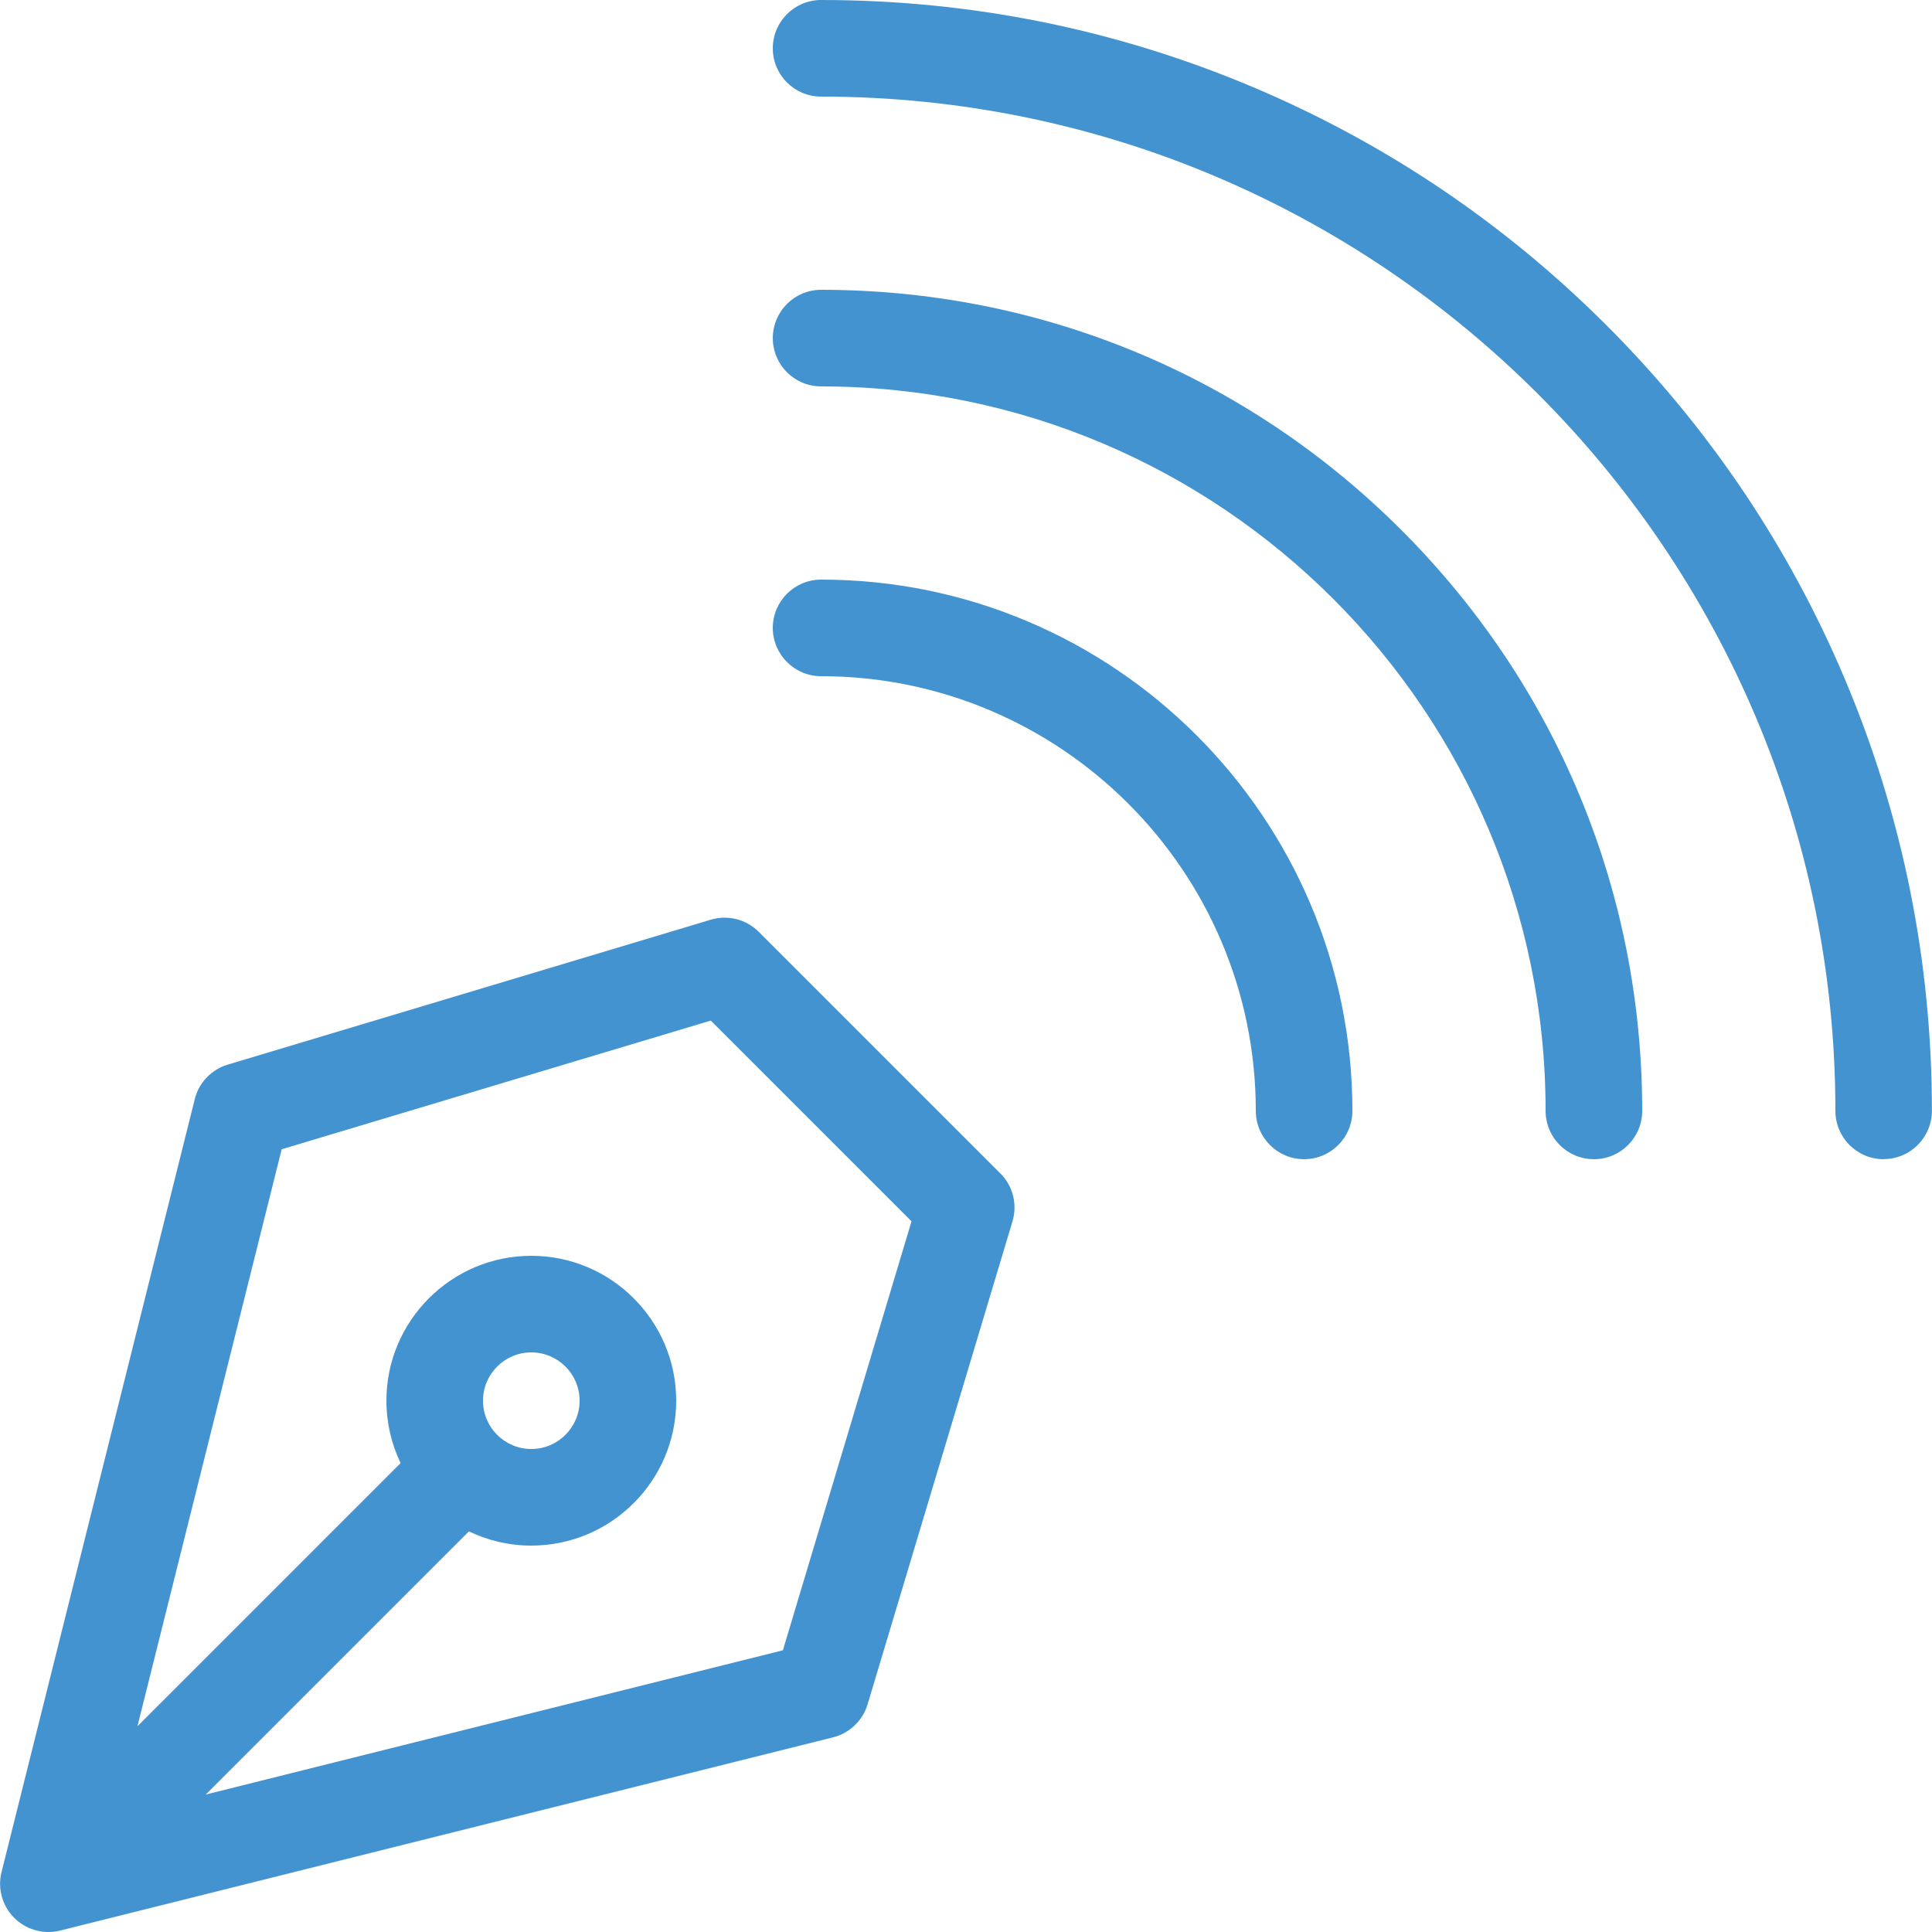 <?xml version="1.0" encoding="utf-8"?>
<!-- Generated by IcoMoon.io -->
<!DOCTYPE svg PUBLIC "-//W3C//DTD SVG 1.1//EN" "http://www.w3.org/Graphics/SVG/1.1/DTD/svg11.dtd">
<svg version="1.1" xmlns="http://www.w3.org/2000/svg" xmlns:xlink="http://www.w3.org/1999/xlink" width="20" height="20" viewBox="0 0 20 20">
<path fill="#4493d1" d="M10.354 12.146l-2.5-2.5c-0.13-0.13-0.321-0.178-0.497-0.125l-5 1.5c-0.169 0.051-0.299 0.187-0.341 0.358l-2 8c-0.043 0.17 0.007 0.351 0.132 0.475 0.095 0.095 0.223 0.146 0.354 0.146 0.040 0 0.081-0.005 0.121-0.015l8-2c0.171-0.043 0.307-0.172 0.358-0.341l1.5-5c0.053-0.176 0.005-0.367-0.125-0.497zM8.103 17.084l-5.973 1.493 2.724-2.724c0.196 0.094 0.415 0.147 0.646 0.147 0.827 0 1.5-0.673 1.5-1.5s-0.673-1.5-1.5-1.5-1.5 0.673-1.5 1.5c0 0.231 0.053 0.45 0.147 0.646l-2.724 2.724 1.493-5.973 4.442-1.332 2.078 2.078-1.332 4.442zM5 14.5c0-0.276 0.224-0.5 0.5-0.5s0.5 0.224 0.5 0.5-0.224 0.5-0.5 0.5-0.5-0.224-0.5-0.5z"></path>
<path fill="#4493d1" d="M13.5 12c-0.276 0-0.5-0.224-0.5-0.5 0-2.481-2.019-4.5-4.5-4.5-0.276 0-0.5-0.224-0.5-0.5s0.224-0.5 0.5-0.5c3.033 0 5.5 2.467 5.5 5.5 0 0.276-0.224 0.5-0.5 0.5z"></path>
<path fill="#4493d1" d="M16.5 12c-0.276 0-0.5-0.224-0.5-0.5 0-4.136-3.364-7.5-7.5-7.5-0.276 0-0.5-0.224-0.5-0.5s0.224-0.5 0.5-0.5c2.27 0 4.405 0.884 6.010 2.49s2.49 3.74 2.49 6.010c0 0.276-0.224 0.5-0.5 0.5z"></path>
<path fill="#4493d1" d="M19.5 12c-0.276 0-0.5-0.224-0.5-0.5 0-5.79-4.71-10.5-10.5-10.5-0.276 0-0.5-0.224-0.5-0.5s0.224-0.5 0.5-0.5c1.552 0 3.058 0.304 4.476 0.904 1.369 0.579 2.599 1.408 3.655 2.464s1.885 2.286 2.464 3.655c0.6 1.418 0.904 2.924 0.904 4.476 0 0.276-0.224 0.5-0.5 0.5z"></path>
</svg>
